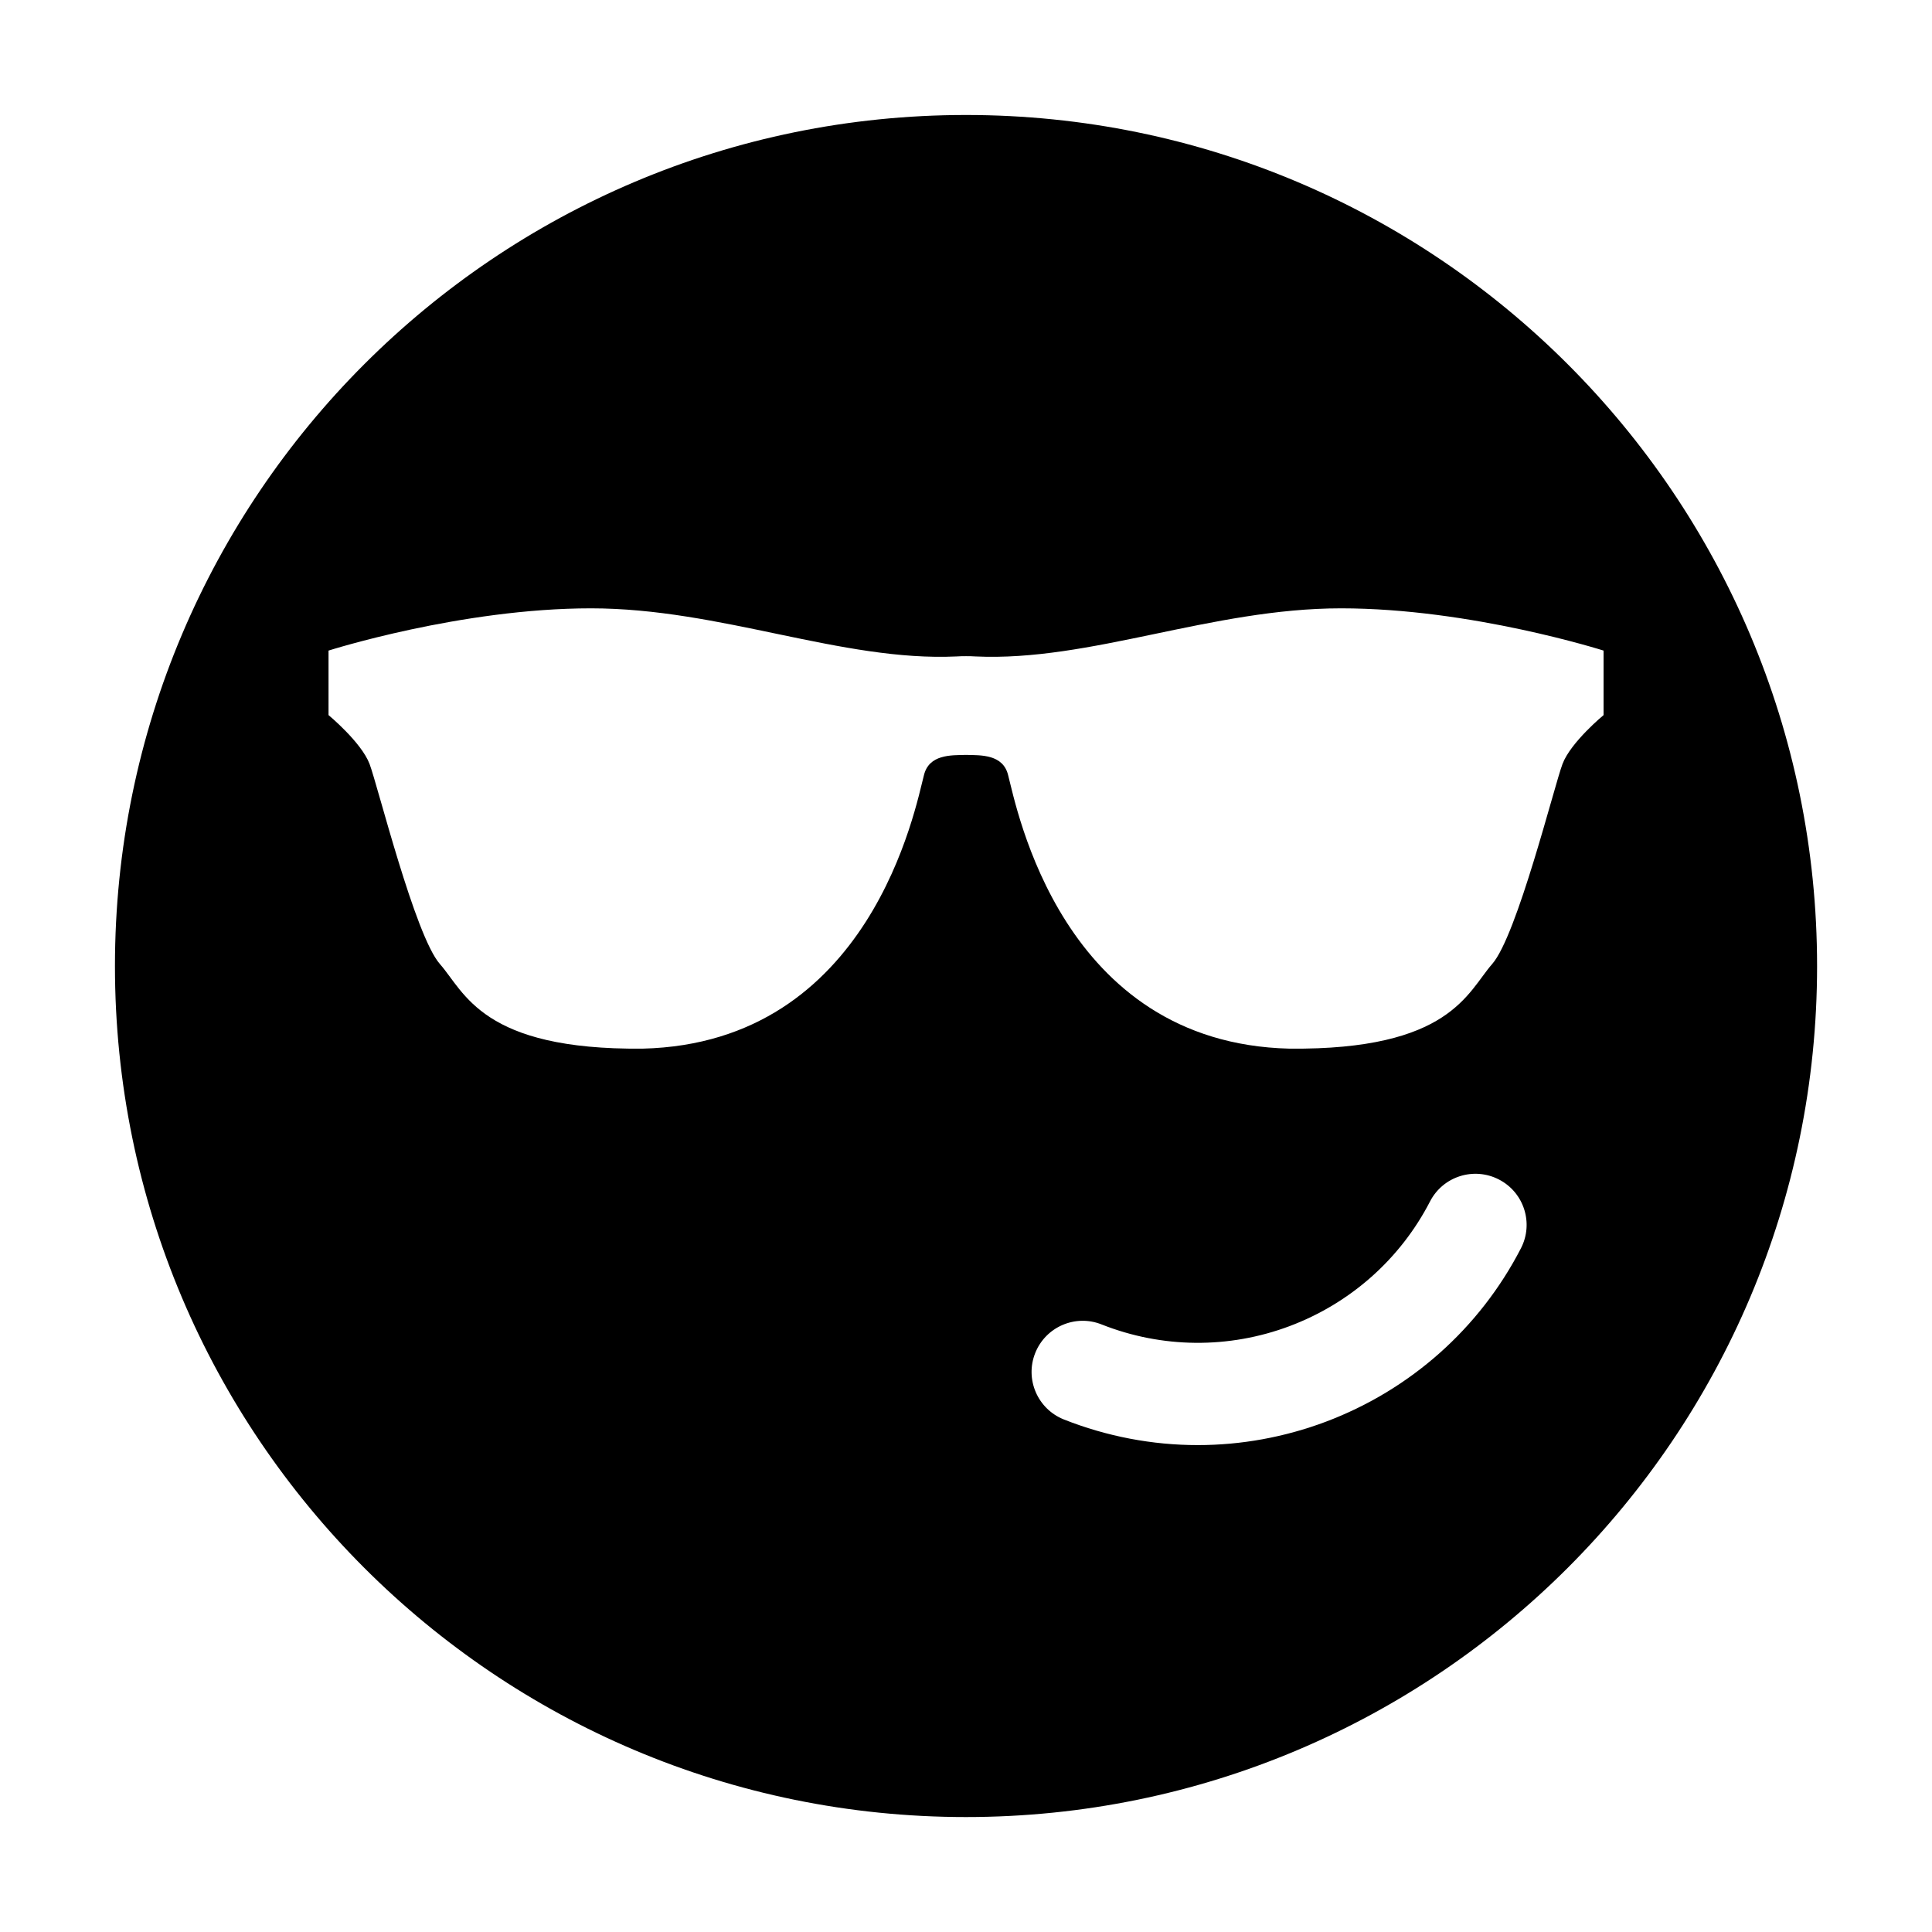 <?xml version="1.0" encoding="utf-8"?>
<!-- Generator: Adobe Illustrator 15.1.0, SVG Export Plug-In . SVG Version: 6.00 Build 0)  -->
<!DOCTYPE svg PUBLIC "-//W3C//DTD SVG 1.1//EN" "http://www.w3.org/Graphics/SVG/1.1/DTD/svg11.dtd">
<svg version="1.1" id="Layer_1" xmlns="http://www.w3.org/2000/svg" xmlns:xlink="http://www.w3.org/1999/xlink" x="0px" y="0px"
	 width="56.69px" height="56.69px" viewBox="0 0 56.69 56.69" enable-background="new 0 0 56.69 56.69" xml:space="preserve">
<g>
	<path d="M28.344,3.374c-13.791,0-24.971,11.182-24.971,24.973c0,13.791,11.18,24.97,24.971,24.97
		c13.792,0,24.974-11.18,24.974-24.97C53.317,14.555,42.136,3.374,28.344,3.374z M44.628,36.629c-1.212,2.35-3.247,4.156-5.729,5.09
		c-1.213,0.455-2.483,0.684-3.753,0.684c-1.333,0-2.665-0.252-3.929-0.752c-0.771-0.307-1.147-1.178-0.842-1.947
		c0.306-0.771,1.178-1.148,1.947-0.842c1.773,0.703,3.734,0.721,5.521,0.049c1.784-0.672,3.246-1.969,4.117-3.656
		c0.38-0.738,1.285-1.025,2.021-0.646C44.719,34.988,45.008,35.893,44.628,36.629z M45.848,22.417
		c-0.241,0.637-1.333,5.037-2.063,5.869c-0.73,0.832-1.238,2.529-5.949,2.484c-6.705-0.16-8.008-7.099-8.253-8.017
		c-0.146-0.623-0.798-0.592-1.237-0.602c-0.438,0.01-1.09-0.021-1.237,0.602c-0.244,0.918-1.547,7.857-8.254,8.017
		c-4.709,0.045-5.217-1.652-5.948-2.484c-0.731-0.832-1.822-5.232-2.063-5.869c-0.241-0.637-1.204-1.434-1.204-1.434V19.09
		c0,0,3.886-1.24,7.703-1.24c3.801,0,7.363,1.568,10.721,1.412c0.089-0.006,0.183-0.008,0.282-0.008
		c0.101,0,0.194,0.002,0.281,0.008c3.359,0.156,6.922-1.412,10.723-1.412c3.816,0,7.703,1.24,7.703,1.24v1.893
		C47.052,20.983,46.088,21.78,45.848,22.417z"/>
</g>
</svg>
